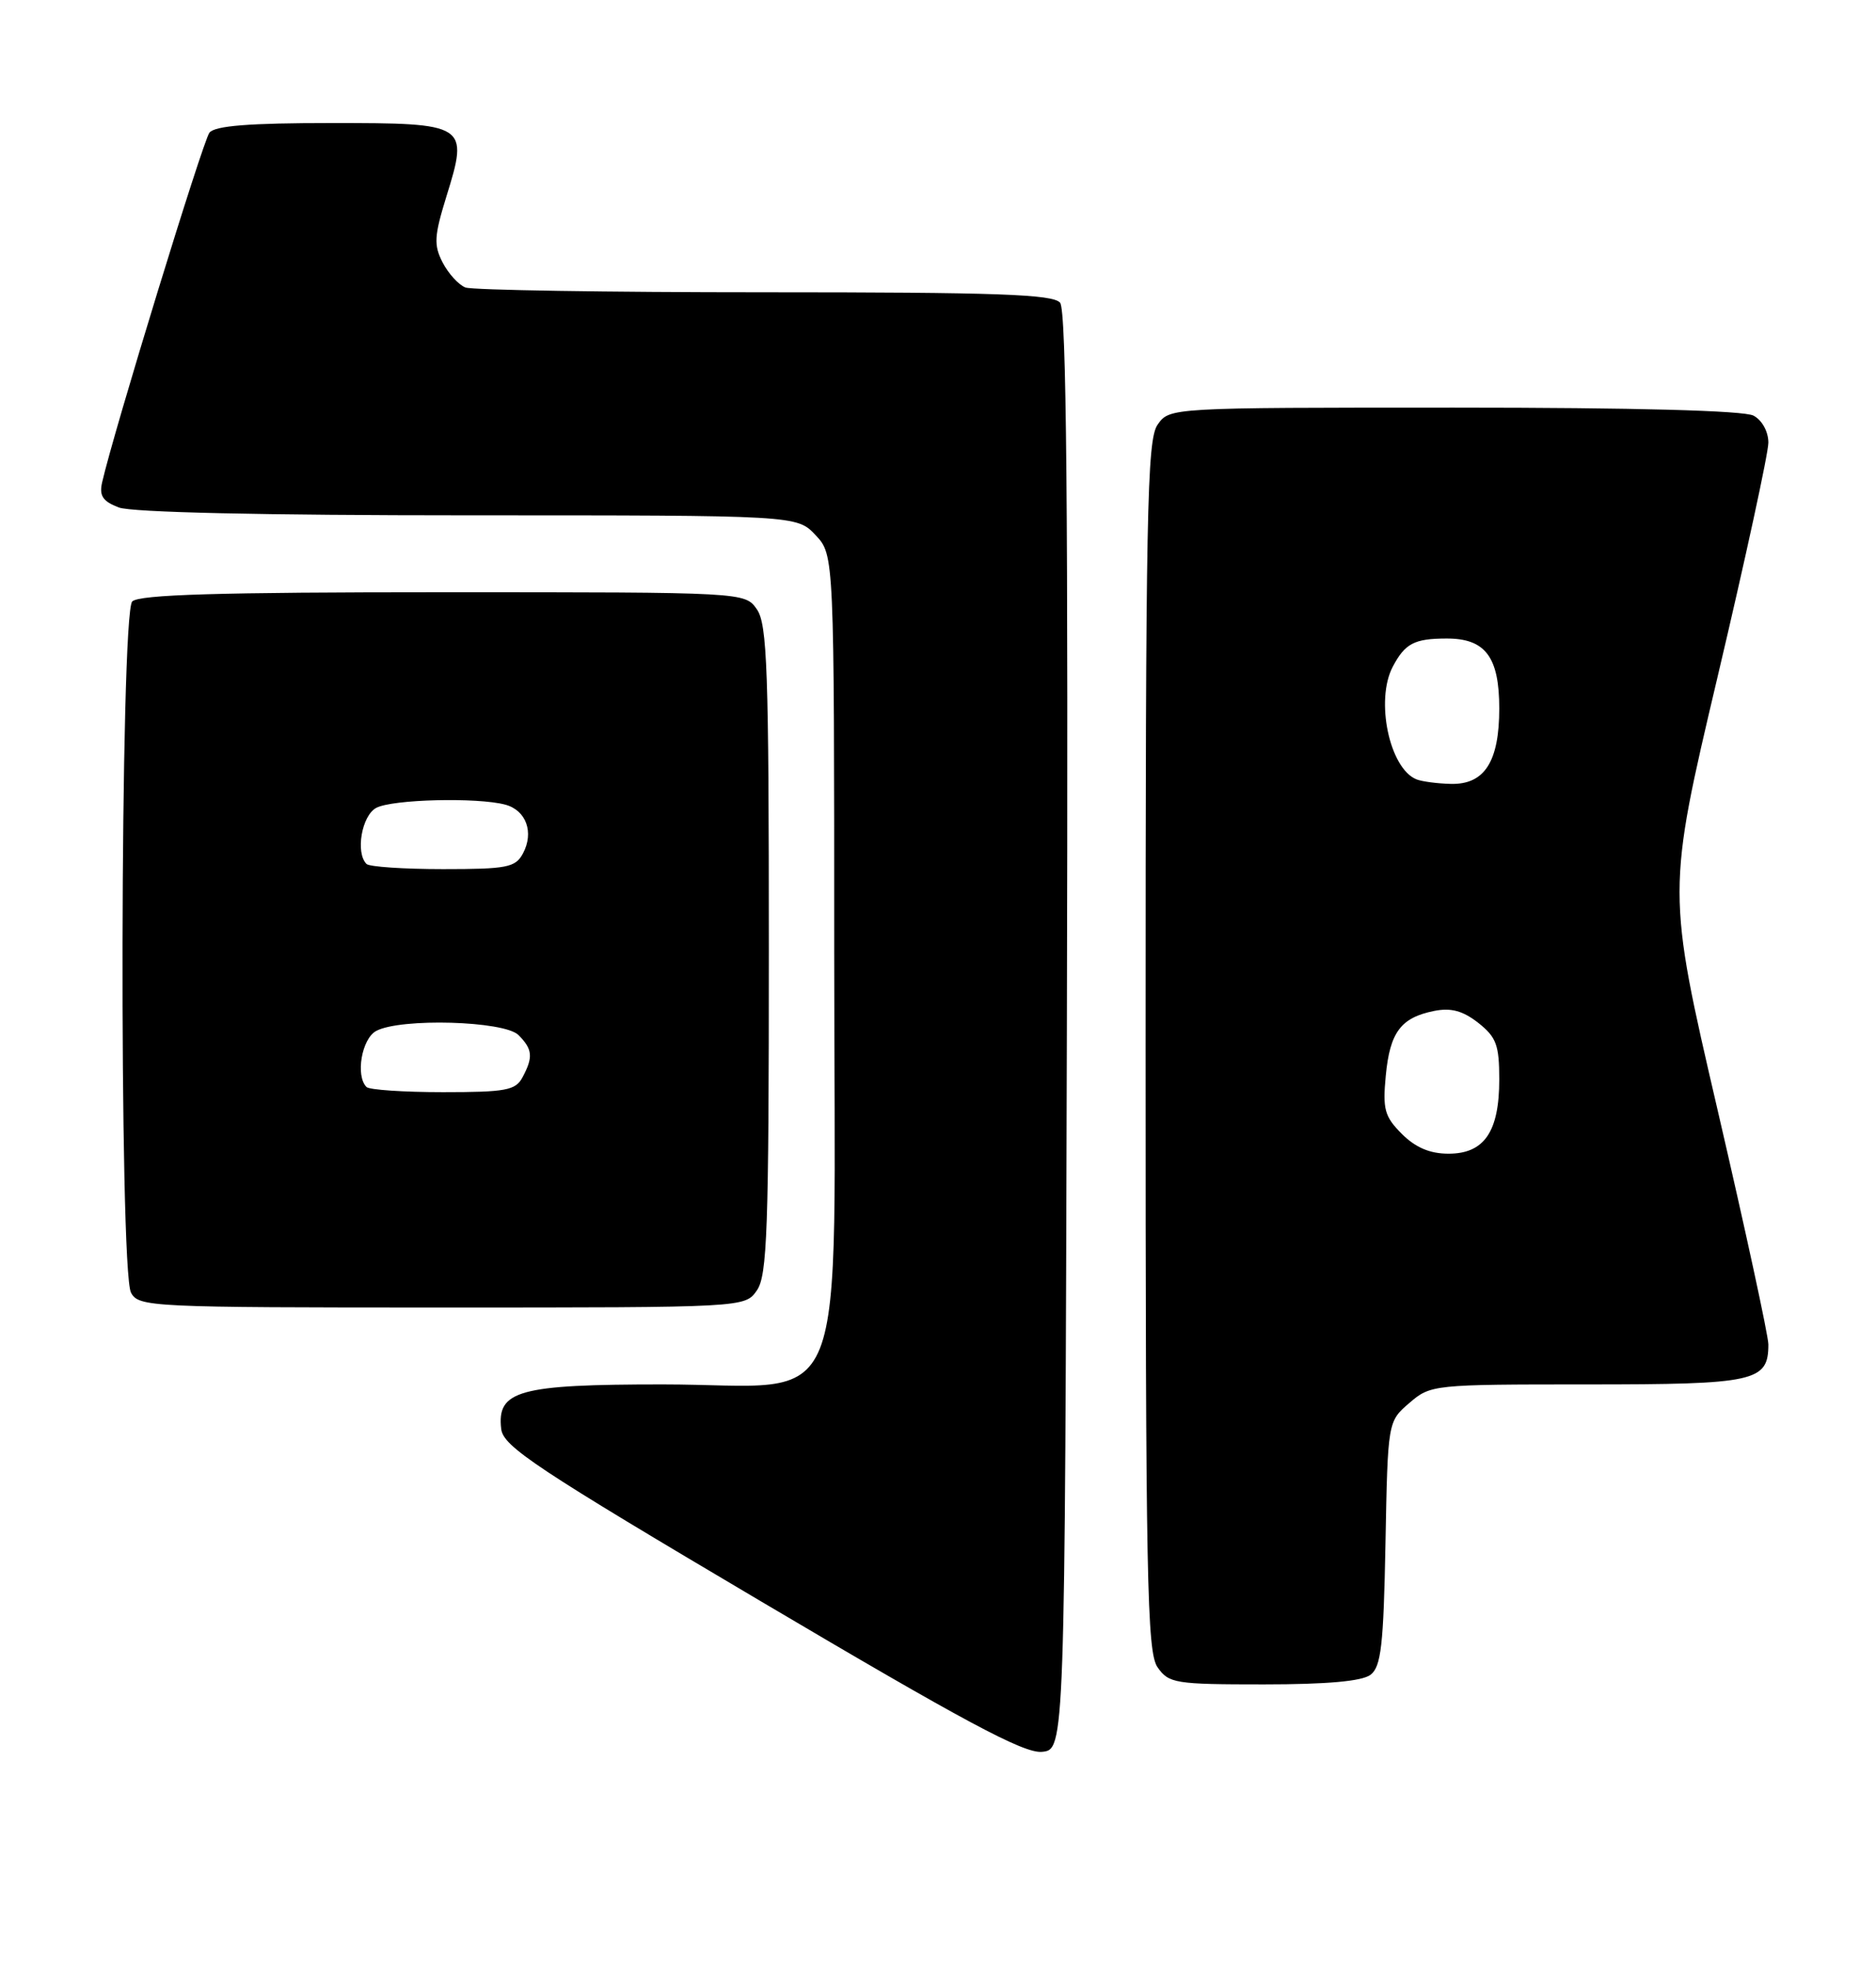 <?xml version="1.0" encoding="UTF-8" standalone="no"?>
<!DOCTYPE svg PUBLIC "-//W3C//DTD SVG 1.1//EN" "http://www.w3.org/Graphics/SVG/1.1/DTD/svg11.dtd" >
<svg xmlns="http://www.w3.org/2000/svg" xmlns:xlink="http://www.w3.org/1999/xlink" version="1.1" viewBox="0 0 244 256">
 <g >
 <path fill="currentColor"
d=" M 138.76 134.11 C 138.94 65.93 138.71 40.35 137.88 39.36 C 136.97 38.26 129.67 38.00 99.46 38.00 C 78.95 38.00 61.44 37.72 60.54 37.38 C 59.65 37.04 58.32 35.57 57.57 34.13 C 56.40 31.86 56.47 30.70 58.05 25.58 C 60.99 16.12 60.79 16.00 43.09 16.00 C 32.41 16.00 27.96 16.35 27.24 17.25 C 26.39 18.32 14.76 56.20 13.28 62.73 C 12.89 64.46 13.37 65.19 15.45 65.98 C 17.12 66.62 34.29 67.00 60.89 67.00 C 103.65 67.00 103.65 67.00 106.08 69.58 C 108.50 72.16 108.50 72.16 108.50 123.67 C 108.50 186.28 110.99 180.00 86.17 180.00 C 67.48 180.00 64.60 180.79 65.19 185.80 C 65.46 188.08 69.77 190.94 99.00 208.22 C 125.36 223.81 133.14 227.98 135.50 227.77 C 138.50 227.50 138.50 227.50 138.76 134.11 Z  M 178.26 217.75 C 179.63 216.70 179.95 213.94 180.20 200.66 C 180.50 184.82 180.50 184.82 183.31 182.41 C 186.07 180.03 186.40 180.00 206.48 180.00 C 228.31 180.00 230.00 179.63 230.00 174.80 C 230.00 173.67 227.03 159.96 223.40 144.33 C 216.80 115.92 216.80 115.92 223.40 87.98 C 227.03 72.61 230.00 58.92 230.00 57.55 C 230.00 56.12 229.18 54.63 228.07 54.04 C 226.83 53.38 212.72 53.00 189.12 53.00 C 152.11 53.00 152.11 53.00 150.56 55.22 C 149.18 57.19 149.00 66.52 149.00 136.00 C 149.00 205.48 149.18 214.81 150.56 216.78 C 152.02 218.87 152.84 219.00 164.37 219.00 C 172.63 219.00 177.15 218.59 178.26 217.75 Z  M 98.44 167.78 C 99.79 165.85 100.00 159.94 100.00 123.50 C 100.00 87.06 99.79 81.15 98.44 79.22 C 96.89 77.00 96.89 77.00 57.64 77.00 C 28.45 77.00 18.09 77.31 17.20 78.20 C 15.62 79.78 15.47 165.14 17.04 168.07 C 18.03 169.93 19.54 170.00 57.48 170.00 C 96.89 170.00 96.89 170.00 98.44 167.78 Z  M 182.33 147.43 C 180.08 145.17 179.82 144.23 180.24 139.85 C 180.78 134.20 182.20 132.31 186.53 131.44 C 188.73 131.00 190.26 131.42 192.27 132.99 C 194.62 134.85 195.00 135.87 195.00 140.35 C 195.00 147.15 193.05 150.00 188.40 150.00 C 185.98 150.00 184.12 149.21 182.33 147.43 Z  M 184.23 101.33 C 180.72 99.92 178.85 91.05 181.15 86.68 C 182.74 83.67 183.94 83.03 188.10 83.02 C 193.18 82.99 195.00 85.39 195.00 92.11 C 195.00 99.04 193.08 102.03 188.69 101.92 C 186.94 101.88 184.93 101.61 184.23 101.33 Z  M 47.67 141.33 C 46.21 139.87 47.05 135.05 48.93 134.04 C 52.11 132.34 65.58 132.73 67.43 134.57 C 69.27 136.41 69.37 137.44 67.96 140.07 C 67.06 141.77 65.80 142.00 57.63 142.00 C 52.52 142.00 48.03 141.70 47.67 141.33 Z  M 47.67 112.33 C 46.21 110.87 47.05 106.05 48.93 105.04 C 51.02 103.92 62.09 103.65 65.72 104.62 C 68.44 105.35 69.48 108.23 68.02 110.96 C 67.04 112.79 65.96 113.00 57.63 113.00 C 52.52 113.00 48.03 112.70 47.67 112.33 Z "/>
</g>
</svg>